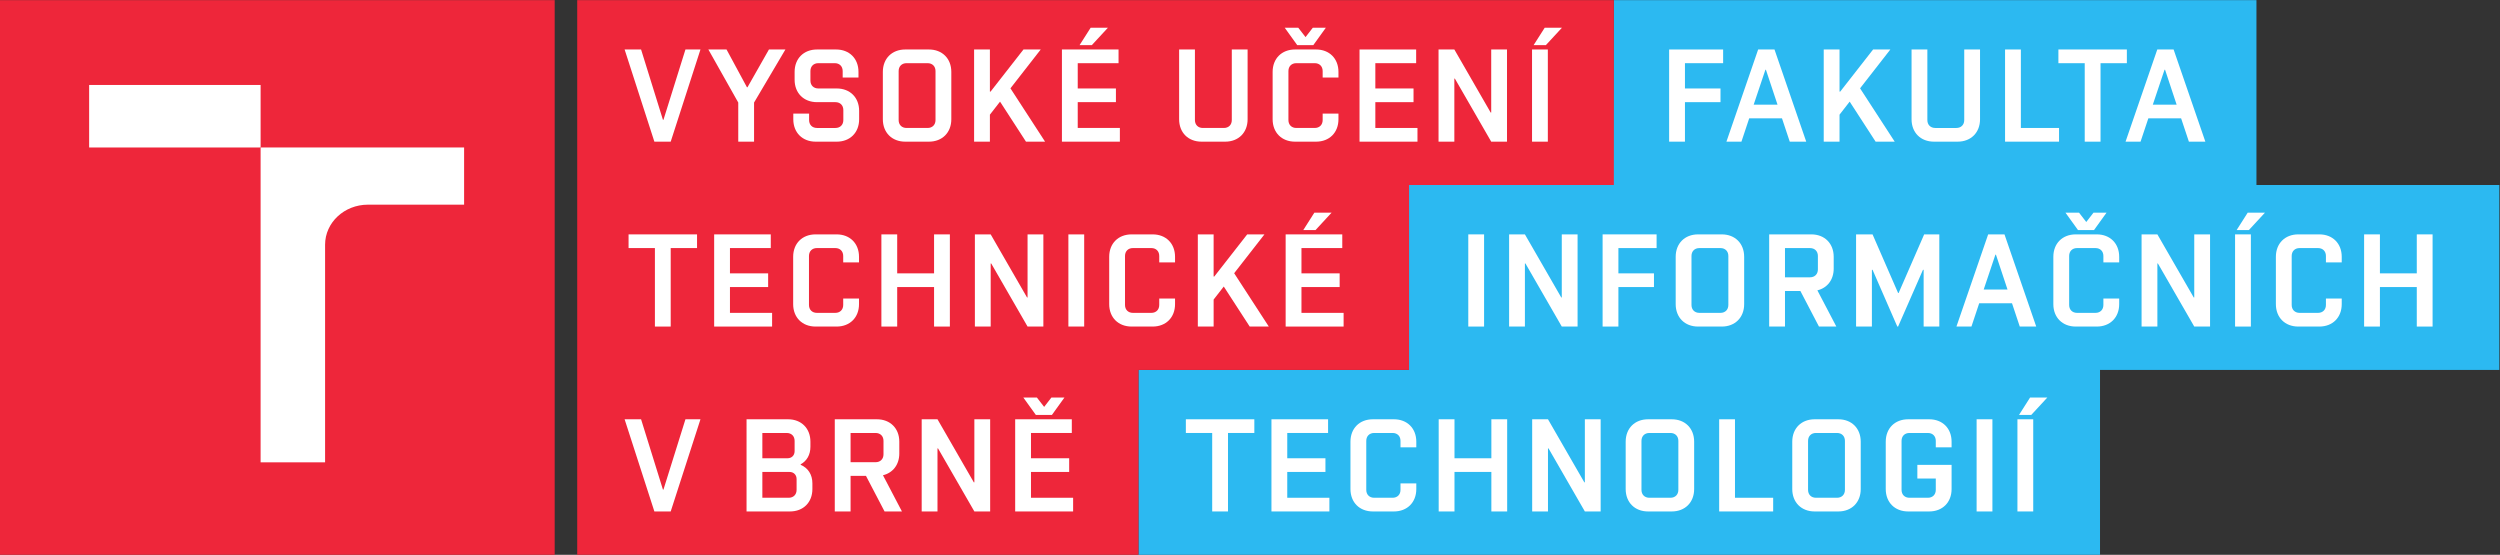 <?xml version="1.0" encoding="UTF-8" standalone="no"?>
<!-- Created with Inkscape (http://www.inkscape.org/) -->

<svg
   version="1.1"
   id="svg2"
   xml:space="preserve"
   width="596.053"
   height="132.28"
   viewBox="0 0 596.053 132.28"
   sodipodi:docname="FIT_barevne_CMYK_CZ.eps"
   xmlns:inkscape="http://www.inkscape.org/namespaces/inkscape"
   xmlns:sodipodi="http://sodipodi.sourceforge.net/DTD/sodipodi-0.dtd"
   xmlns="http://www.w3.org/2000/svg"
   xmlns:svg="http://www.w3.org/2000/svg"><rect x="0" y="0" width="596.053" height="132.28" fill="#333333" stroke="none"/><defs
     id="defs6" /><sodipodi:namedview
     id="namedview4"
     pagecolor="#ffffff"
     bordercolor="#666666"
     borderopacity="1.0"
     inkscape:pageshadow="2"
     inkscape:pageopacity="0.0"
     inkscape:pagecheckerboard="0" /><g
     id="g8"
     inkscape:groupmode="layer"
     inkscape:label="ink_ext_XXXXXX"
     transform="matrix(1.333,0,0,-1.333,0,132.28)"><g
       id="g10"
       transform="scale(0.1)"><path
         d="M 4035.9,661.414 V 992.129 H 2886.51 l -1.42,-330.715 H 2520.21 V 330.715 H 2036.25 V 0 H 3756.1 v 330.703 h 714.25 V 661.414 H 4035.9"
         style="fill:#2cb9f1;fill-opacity:1;fill-rule:nonzero;stroke:none"
         id="path12" /><path
         d="M 1032.41,992.129 V 0 h 1003.84 v 330.715 l 483.94,0.008 v 330.691 h 0.02 366.3 v 330.715 h -1854.1"
         style="fill:#ee263a;fill-opacity:1;fill-rule:nonzero;stroke:none"
         id="path14" /><path
         d="M 0,992.121 V 0 H 992.117 V 992.121 H 0"
         style="fill:#ee263a;fill-opacity:1;fill-rule:nonzero;stroke:none"
         id="path16" /><path
         d="m 2170.7,456.543 18.14,23.32 46.39,-71.601 h 34.16 l -61.95,95.398 54.17,69.469 h -30.85 l -58.88,-75.363 h -1.18 v 75.363 h -28.26 V 408.262 h 28.26 v 48.281"
         style="fill:#ffffff;fill-opacity:1;fill-rule:nonzero;stroke:none"
         id="path18" /><path
         d="m 2381.73,612.004 h -30.85 l -19.79,-31.102 H 2353 l 28.73,31.102"
         style="fill:#ffffff;fill-opacity:1;fill-rule:nonzero;stroke:none"
         id="path20" /><path
         d="m 1604.73,478.926 h 65.95 v -70.664 h 28.26 v 164.867 h -28.26 v -69.715 h -65.95 v 69.715 h -28.27 V 408.262 h 28.27 v 70.664"
         style="fill:#ffffff;fill-opacity:1;fill-rule:nonzero;stroke:none"
         id="path22" /><path
         d="m 1380.98,432.754 h -75.37 v 46.172 h 68.3 v 24.488 h -68.3 v 45.238 h 73.01 v 24.477 H 1277.35 V 408.262 h 103.63 v 24.492"
         style="fill:#ffffff;fill-opacity:1;fill-rule:nonzero;stroke:none"
         id="path24" /><path
         d="m 1458.7,408.262 h 37.69 c 23.79,0 40.04,16.25 40.04,40.039 v 10.137 h -28.27 v -11.543 c 0,-8.477 -5.65,-14.141 -14.13,-14.141 h -32.97 c -8.48,0 -14.13,5.664 -14.13,14.141 v 87.617 c 0,8.472 5.65,14.14 14.13,14.14 h 32.97 c 8.48,0 14.13,-5.668 14.13,-14.14 v -11.551 h 28.27 v 10.129 c 0,23.789 -16.25,40.039 -40.04,40.039 h -37.69 c -23.79,0 -40.04,-16.25 -40.04,-40.039 v -84.789 c 0,-23.789 16.25,-40.039 40.04,-40.039"
         style="fill:#ffffff;fill-opacity:1;fill-rule:nonzero;stroke:none"
         id="path26" /><path
         d="m 1771.95,521.078 h 0.95 l 65,-112.816 h 28.27 V 573.129 H 1837.9 V 460.313 h -0.94 l -65.01,112.816 h -28.26 V 408.262 h 28.26 v 112.816"
         style="fill:#ffffff;fill-opacity:1;fill-rule:nonzero;stroke:none"
         id="path28" /><path
         d="m 2403.18,432.754 h -75.37 v 46.172 h 68.3 v 24.488 h -68.3 v 45.238 h 73 v 24.477 H 2299.52 V 408.262 h 103.66 v 24.492"
         style="fill:#ffffff;fill-opacity:1;fill-rule:nonzero;stroke:none"
         id="path30" /><path
         d="m 1171.36,408.262 h 28.26 v 140.39 h 47.11 v 24.477 h -122.48 v -24.477 h 47.11 v -140.39"
         style="fill:#ffffff;fill-opacity:1;fill-rule:nonzero;stroke:none"
         id="path32" /><path
         d="m 2023.97,408.262 h 37.68 c 23.79,0 40.04,16.25 40.04,40.039 v 10.137 h -28.26 v -11.543 c 0,-8.477 -5.65,-14.141 -14.13,-14.141 h -32.98 c -8.48,0 -14.13,5.664 -14.13,14.141 v 87.617 c 0,8.472 5.65,14.14 14.13,14.14 h 32.98 c 8.48,0 14.13,-5.668 14.13,-14.14 v -11.551 h 28.26 v 10.129 c 0,23.789 -16.25,40.039 -40.04,40.039 h -37.68 c -23.79,0 -40.04,-16.25 -40.04,-40.039 v -84.789 c 0,-23.789 16.25,-40.039 40.04,-40.039"
         style="fill:#ffffff;fill-opacity:1;fill-rule:nonzero;stroke:none"
         id="path34" /><path
         d="m 1939.18,573.129 h -28.26 V 408.262 h 28.26 v 164.867"
         style="fill:#ffffff;fill-opacity:1;fill-rule:nonzero;stroke:none"
         id="path36" /><path
         d="m 1742.75,129.609 h -0.95 l -65,112.813 h -28.27 V 77.559 h 28.27 V 190.371 h 0.94 l 65.01,-112.812 h 28.26 V 242.422 h -28.26 V 129.609"
         style="fill:#ffffff;fill-opacity:1;fill-rule:nonzero;stroke:none"
         id="path38" /><path
         d="m 1844.02,148.223 h 68.31 v 24.472 h -68.31 v 45.235 h 73.02 v 24.492 H 1815.76 V 77.559 h 103.63 v 24.492 h -75.37 v 46.172"
         style="fill:#ffffff;fill-opacity:1;fill-rule:nonzero;stroke:none"
         id="path40" /><path
         d="m 1566.1,165.645 h -44.75 v 52.285 h 44.75 c 8.48,0 14.13,-5.664 14.13,-14.141 v -24.023 c 0,-8.477 -5.65,-14.121 -14.13,-14.121 z m 42.4,15.546 v 21.192 c 0,23.789 -16.26,40.039 -40.04,40.039 h -75.37 V 77.559 h 28.26 v 63.593 h 27.56 l 33.21,-63.593 h 31.09 l -33.92,64.765 c 17.67,4.239 29.21,18.848 29.21,38.867"
         style="fill:#ffffff;fill-opacity:1;fill-rule:nonzero;stroke:none"
         id="path42" /><path
         d="m 1186.67,116.66 h -0.94 l -39.1,125.762 h -29.44 l 53.23,-164.863 h 29.21 l 53.23,164.863 H 1226 L 1186.67,116.66"
         style="fill:#ffffff;fill-opacity:1;fill-rule:nonzero;stroke:none"
         id="path44" /><path
         d="m 1881.47,250.195 22.38,31.094 h -23.32 l -12.95,-16.719 -12.96,16.719 h -24.26 l 22.38,-31.094 h 28.73"
         style="fill:#ffffff;fill-opacity:1;fill-rule:nonzero;stroke:none"
         id="path46" /><path
         d="m 1424.79,116.191 c 0,-8.496 -5.66,-14.14 -14.14,-14.14 h -47.1 v 46.172 h 48.52 c 7.53,0 12.72,-5.196 12.72,-12.735 z m -61.24,101.739 h 43.57 c 8.48,0 14.13,-5.664 14.13,-14.141 V 185.43 c 0,-7.539 -5.18,-12.735 -12.72,-12.735 h -44.98 z m 68.54,-56.992 v 0.937 c 10.83,5.891 17.43,16.953 17.43,31.328 v 9.18 c 0,23.789 -16.26,40.039 -40.04,40.039 h -74.2 V 77.559 h 77.73 c 23.79,0 40.04,16.25 40.04,40.039 v 10.351 c 0,15.781 -8.01,27.559 -20.96,32.989"
         style="fill:#ffffff;fill-opacity:1;fill-rule:nonzero;stroke:none"
         id="path48" /><path
         d="m 1927.64,809.629 h 68.3 v 24.492 h -68.3 v 45.231 h 73.01 V 903.84 H 1899.37 V 738.969 h 103.64 v 24.504 h -75.37 v 46.156"
         style="fill:#ffffff;fill-opacity:1;fill-rule:nonzero;stroke:none"
         id="path50" /><path
         d="m 2348.99,911.613 22.38,31.086 h -23.32 l -12.95,-16.719 -12.96,16.719 h -24.25 l 22.37,-31.086 h 28.73"
         style="fill:#ffffff;fill-opacity:1;fill-rule:nonzero;stroke:none"
         id="path52" /><path
         d="m 1673.27,777.598 c 0,-8.477 -5.66,-14.125 -14.13,-14.125 h -37.69 c -8.48,0 -14.13,5.648 -14.13,14.125 v 87.613 c 0,8.48 5.65,14.141 14.13,14.141 h 37.69 c 8.47,0 14.13,-5.661 14.13,-14.141 z m -11.78,126.242 h -42.39 c -23.79,0 -40.04,-16.25 -40.04,-40.039 v -84.793 c 0,-23.789 16.25,-40.039 40.04,-40.039 h 42.39 c 23.79,0 40.04,16.25 40.04,40.039 v 84.793 c 0,23.789 -16.25,40.039 -40.04,40.039"
         style="fill:#ffffff;fill-opacity:1;fill-rule:nonzero;stroke:none"
         id="path54" /><path
         d="m 1861.45,903.84 h -30.85 l -58.88,-75.367 h -1.18 v 75.367 h -28.26 V 738.969 h 28.26 v 48.281 l 18.14,23.32 46.4,-71.601 h 34.15 l -61.95,95.39 54.17,69.481"
         style="fill:#ffffff;fill-opacity:1;fill-rule:nonzero;stroke:none"
         id="path56" /><path
         d="m 1981.57,942.699 h -30.85 l -19.79,-31.086 h 21.91 l 28.73,31.086"
         style="fill:#ffffff;fill-opacity:1;fill-rule:nonzero;stroke:none"
         id="path58" /><path
         d="m 2353.94,903.84 h -37.68 c -23.78,0 -40.03,-16.25 -40.03,-40.039 v -84.793 c 0,-23.789 16.25,-40.039 40.03,-40.039 h 37.68 c 23.79,0 40.04,16.25 40.04,40.039 v 10.14 h -28.26 v -11.55 c 0,-8.477 -5.67,-14.125 -14.14,-14.125 h -32.97 c -8.48,0 -14.12,5.648 -14.12,14.125 v 87.613 c 0,8.48 5.64,14.141 14.12,14.141 h 32.97 c 8.47,0 14.14,-5.661 14.14,-14.141 v -11.543 h 28.26 v 10.133 c 0,23.789 -16.25,40.039 -40.04,40.039"
         style="fill:#ffffff;fill-opacity:1;fill-rule:nonzero;stroke:none"
         id="path60" /><path
         d="m 2203.2,777.598 c 0,-8.477 -5.65,-14.125 -14.13,-14.125 h -37.68 c -8.48,0 -14.14,5.648 -14.14,14.125 V 903.84 h -28.26 V 779.008 c 0,-23.789 16.25,-40.039 40.04,-40.039 h 42.4 c 23.78,0 40.04,16.25 40.04,40.039 V 903.84 H 2203.2 V 777.598"
         style="fill:#ffffff;fill-opacity:1;fill-rule:nonzero;stroke:none"
         id="path62" /><path
         d="m 1496.62,834.121 h -32.97 c -8.48,0 -14.13,5.66 -14.13,14.141 v 16.949 c 0,8.48 5.65,14.141 14.13,14.141 h 29.44 c 8.48,0 14.13,-5.661 14.13,-14.141 v -11.543 h 28.26 v 10.133 c 0,23.789 -16.25,40.039 -40.04,40.039 h -34.15 c -23.79,0 -40.04,-16.25 -40.04,-40.039 v -14.133 c 0,-23.789 16.25,-40.039 40.04,-40.039 h 32.98 c 8.48,0 14.13,-5.649 14.13,-14.133 v -17.898 c 0,-8.477 -5.65,-14.125 -14.13,-14.125 h -32.98 c -8.48,0 -14.13,5.648 -14.13,14.125 v 11.55 h -28.26 v -10.14 c 0,-23.789 16.25,-40.039 40.04,-40.039 h 37.68 c 23.79,0 40.04,16.25 40.04,40.039 v 15.07 c 0,23.793 -16.25,40.043 -40.04,40.043"
         style="fill:#ffffff;fill-opacity:1;fill-rule:nonzero;stroke:none"
         id="path64" /><path
         d="m 1336.94,836.25 h -0.95 l -36.5,67.59 h -32.51 l 53.47,-94.918 v -69.953 h 28.26 v 69.953 l 56.06,94.918 h -29.44 l -38.39,-67.59"
         style="fill:#ffffff;fill-opacity:1;fill-rule:nonzero;stroke:none"
         id="path66" /><path
         d="m 2740.21,738.969 h 28.26 V 903.84 h -28.26 V 738.969"
         style="fill:#ffffff;fill-opacity:1;fill-rule:nonzero;stroke:none"
         id="path68" /><path
         d="m 2743.03,911.613 h 21.91 l 28.73,31.086 h -30.84 l -19.8,-31.086"
         style="fill:#ffffff;fill-opacity:1;fill-rule:nonzero;stroke:none"
         id="path70" /><path
         d="m 2667.19,791.02 h -0.94 l -65,112.82 h -28.27 V 738.969 h 28.27 v 112.816 h 0.93 l 65.01,-112.816 h 28.25 V 903.84 h -28.25 V 791.02"
         style="fill:#ffffff;fill-opacity:1;fill-rule:nonzero;stroke:none"
         id="path72" /><path
         d="m 2459.94,809.629 h 68.3 v 24.492 h -68.3 v 45.231 h 73 V 903.84 H 2431.66 V 738.969 h 103.64 v 24.504 h -75.36 v 46.156"
         style="fill:#ffffff;fill-opacity:1;fill-rule:nonzero;stroke:none"
         id="path74" /><path
         d="m 1186.67,778.07 h -0.94 l -39.1,125.77 h -29.44 l 53.23,-164.871 h 29.21 l 53.23,164.871 H 1226 l -39.33,-125.77"
         style="fill:#ffffff;fill-opacity:1;fill-rule:nonzero;stroke:none"
         id="path76" /><path
         d="m 3459.07,738.977 h 42.39 c 23.79,0 40.04,16.25 40.04,40.039 v 124.828 h -28.25 V 777.602 c 0,-8.493 -5.65,-14.141 -14.13,-14.141 h -37.69 c -8.48,0 -14.14,5.648 -14.14,14.141 v 126.242 h -28.27 V 779.016 c 0,-23.789 16.26,-40.039 40.05,-40.039"
         style="fill:#ffffff;fill-opacity:1;fill-rule:nonzero;stroke:none"
         id="path78" /><path
         d="m 3728.75,738.977 h 28.28 V 879.34 h 47.09 v 24.504 H 3681.66 V 879.34 h 47.09 V 738.977"
         style="fill:#ffffff;fill-opacity:1;fill-rule:nonzero;stroke:none"
         id="path80" /><path
         d="m 3682.82,763.461 h -68.29 v 140.383 h -28.26 V 738.977 h 96.55 v 24.484"
         style="fill:#ffffff;fill-opacity:1;fill-rule:nonzero;stroke:none"
         id="path82" /><path
         d="m 3871.47,867.574 h 0.97 l 20.7,-62.422 h -42.61 z m -42.86,-128.597 13.91,41.687 h 58.64 l 13.9,-41.687 h 29.44 l -56.78,164.867 h -29.19 l -56.75,-164.867 h 26.83"
         style="fill:#ffffff;fill-opacity:1;fill-rule:nonzero;stroke:none"
         id="path84" /><path
         d="m 3290.2,787.25 18.14,23.32 46.4,-71.593 h 34.15 l -61.96,95.382 54.18,69.485 h -30.86 l -58.87,-75.371 h -1.18 v 75.371 h -28.27 V 738.977 h 28.27 v 48.273"
         style="fill:#ffffff;fill-opacity:1;fill-rule:nonzero;stroke:none"
         id="path86" /><path
         d="m 3157.61,867.574 h 0.93 l 20.74,-62.422 h -42.64 z m -28.99,-86.91 h 58.66 l 13.88,-41.687 h 29.46 l -56.76,164.867 h -29.21 l -56.76,-164.867 h 26.85 l 13.88,41.687"
         style="fill:#ffffff;fill-opacity:1;fill-rule:nonzero;stroke:none"
         id="path88" /><path
         d="m 3013.71,809.633 h 63.58 v 24.476 h -63.58 V 879.34 H 3082 v 24.504 h -96.57 V 738.977 h 28.28 v 70.656"
         style="fill:#ffffff;fill-opacity:1;fill-rule:nonzero;stroke:none"
         id="path90" /><path
         d="m 4322.68,503.418 h -65.94 v 69.723 h -28.27 V 408.262 h 28.27 v 70.664 h 65.94 v -70.664 h 28.26 v 164.879 h -28.26 v -69.723"
         style="fill:#ffffff;fill-opacity:1;fill-rule:nonzero;stroke:none"
         id="path92" /><path
         d="m 3091.34,446.895 c 0,-8.477 -5.65,-14.141 -14.12,-14.141 h -37.68 c -8.5,0 -14.14,5.664 -14.14,14.141 v 87.613 c 0,8.48 5.64,14.129 14.14,14.129 h 37.68 c 8.47,0 14.12,-5.649 14.12,-14.129 z m -11.76,126.246 h -42.41 c -23.78,0 -40.03,-16.25 -40.03,-40.055 v -84.785 c 0,-23.789 16.25,-40.039 40.03,-40.039 h 42.41 c 23.78,0 40.04,16.25 40.04,40.039 v 84.785 c 0,23.805 -16.26,40.055 -40.04,40.055"
         style="fill:#ffffff;fill-opacity:1;fill-rule:nonzero;stroke:none"
         id="path94" /><path
         d="m 3395.89,468.32 h -0.94 l -45.69,104.821 h -29.47 V 408.262 h 28.29 v 101.504 h 1.18 l 44.27,-101.504 h 1.42 l 44.49,101.504 h 1.19 V 408.262 h 28.04 v 164.879 h -27.09 L 3395.89,468.32"
         style="fill:#ffffff;fill-opacity:1;fill-rule:nonzero;stroke:none"
         id="path96" /><path
         d="m 3548.04,474.453 20.95,62.402 h 0.96 l 20.7,-62.402 z m 8,98.688 -56.75,-164.879 h 26.85 l 13.89,41.699 h 58.65 l 13.9,-41.699 h 29.44 l -56.78,164.879 h -29.2"
         style="fill:#ffffff;fill-opacity:1;fill-rule:nonzero;stroke:none"
         id="path98" /><path
         d="m 4148.4,573.141 h -37.71 c -23.79,0 -40.04,-16.25 -40.04,-40.055 v -84.785 c 0,-23.789 16.25,-40.039 40.04,-40.039 h 37.71 c 23.78,0 40.03,16.25 40.03,40.039 v 10.137 h -28.26 v -11.543 c 0,-8.477 -5.65,-14.141 -14.14,-14.141 h -32.97 c -8.47,0 -14.12,5.664 -14.12,14.141 v 87.613 c 0,8.48 5.65,14.129 14.12,14.129 h 32.97 c 8.49,0 14.14,-5.649 14.14,-14.129 v -11.539 h 28.26 v 10.117 c 0,23.805 -16.25,40.055 -40.03,40.055"
         style="fill:#ffffff;fill-opacity:1;fill-rule:nonzero;stroke:none"
         id="path100" /><path
         d="m 3997.66,408.262 h 28.26 v 164.879 h -28.26 V 408.262"
         style="fill:#ffffff;fill-opacity:1;fill-rule:nonzero;stroke:none"
         id="path102" /><path
         d="m 4000.49,580.906 h 21.9 l 28.73,31.09 h -30.86 l -19.77,-31.09"
         style="fill:#ffffff;fill-opacity:1;fill-rule:nonzero;stroke:none"
         id="path104" /><path
         d="m 3750.36,573.141 h -37.69 c -23.79,0 -40.04,-16.25 -40.04,-40.055 v -84.785 c 0,-23.789 16.25,-40.039 40.04,-40.039 h 37.69 c 23.79,0 40.04,16.25 40.04,40.039 v 10.137 h -28.27 v -11.543 c 0,-8.477 -5.66,-14.141 -14.13,-14.141 h -32.97 c -8.5,0 -14.13,5.664 -14.13,14.141 v 87.613 c 0,8.48 5.63,14.129 14.13,14.129 H 3748 c 8.47,0 14.13,-5.649 14.13,-14.129 v -11.539 h 28.27 v 10.117 c 0,23.805 -16.25,40.055 -40.04,40.055"
         style="fill:#ffffff;fill-opacity:1;fill-rule:nonzero;stroke:none"
         id="path106" /><path
         d="m 2866.42,408.262 h 28.26 v 70.664 h 63.6 v 24.492 h -63.6 v 45.219 h 68.31 v 24.504 h -96.57 V 408.262"
         style="fill:#ffffff;fill-opacity:1;fill-rule:nonzero;stroke:none"
         id="path108" /><path
         d="m 2626.19,408.262 h 28.25 v 164.879 h -28.25 V 408.262"
         style="fill:#ffffff;fill-opacity:1;fill-rule:nonzero;stroke:none"
         id="path110" /><path
         d="m 2793.41,460.32 h -0.94 l -65.01,112.821 H 2699.2 V 408.262 h 28.26 V 521.09 h 0.95 l 65,-112.828 h 28.26 v 164.879 h -28.26 V 460.32"
         style="fill:#ffffff;fill-opacity:1;fill-rule:nonzero;stroke:none"
         id="path112" /><path
         d="m 3924.65,460.32 h -0.94 l -65.01,112.821 h -28.26 V 408.262 h 28.26 V 521.09 h 0.94 l 65.01,-112.828 h 28.26 v 164.879 h -28.26 V 460.32"
         style="fill:#ffffff;fill-opacity:1;fill-rule:nonzero;stroke:none"
         id="path114" /><path
         d="m 3745.41,580.906 22.37,31.09 h -23.32 l -12.95,-16.719 -12.97,16.719 h -24.25 l 22.39,-31.09 h 28.73"
         style="fill:#ffffff;fill-opacity:1;fill-rule:nonzero;stroke:none"
         id="path116" /><path
         d="m 3237.37,496.359 h -44.74 v 52.278 h 44.74 c 8.49,0 14.12,-5.649 14.12,-14.129 v -24.02 c 0,-8.48 -5.63,-14.129 -14.12,-14.129 z m 42.39,15.539 v 21.188 c 0,23.805 -16.25,40.055 -40.04,40.055 h -75.35 V 408.262 h 28.26 v 63.593 h 27.56 l 33.21,-63.593 h 31.09 l -33.93,64.765 c 17.67,4.239 29.2,18.848 29.2,38.871"
         style="fill:#ffffff;fill-opacity:1;fill-rule:nonzero;stroke:none"
         id="path118" /><path
         d="m 2667.46,172.695 h -65.95 v 69.727 h -28.27 V 77.559 h 28.27 v 70.664 h 65.95 V 77.559 h 28.26 V 242.422 h -28.26 v -69.727"
         style="fill:#ffffff;fill-opacity:1;fill-rule:nonzero;stroke:none"
         id="path120" /><path
         d="m 2302.39,148.223 h 68.3 v 24.472 h -68.3 v 45.235 h 73.02 v 24.492 H 2274.13 V 77.559 h 103.63 v 24.492 h -75.37 v 46.172"
         style="fill:#ffffff;fill-opacity:1;fill-rule:nonzero;stroke:none"
         id="path122" /><path
         d="m 2493.17,242.422 h -37.69 c -23.79,0 -40.04,-16.25 -40.04,-40.039 v -84.785 c 0,-23.789 16.25,-40.039 40.04,-40.039 h 37.69 c 23.79,0 40.04,16.25 40.04,40.039 v 10.136 h -28.27 v -11.543 c 0,-8.496 -5.65,-14.14 -14.13,-14.14 h -32.97 c -8.48,0 -14.13,5.644 -14.13,14.14 v 87.598 c 0,8.477 5.65,14.141 14.13,14.141 h 32.97 c 8.48,0 14.13,-5.664 14.13,-14.141 v -11.543 h 28.27 v 10.137 c 0,23.789 -16.25,40.039 -40.04,40.039"
         style="fill:#ffffff;fill-opacity:1;fill-rule:nonzero;stroke:none"
         id="path124" /><path
         d="m 2121.03,217.93 h 47.11 V 77.559 h 28.26 V 217.93 h 47.11 v 24.492 H 2121.03 V 217.93"
         style="fill:#ffffff;fill-opacity:1;fill-rule:nonzero;stroke:none"
         id="path126" /><path
         d="m 3299.85,116.191 c 0,-8.496 -5.66,-14.14 -14.13,-14.14 h -37.7 c -8.47,0 -14.12,5.644 -14.12,14.14 v 87.598 c 0,8.477 5.65,14.141 14.12,14.141 h 37.7 c 8.47,0 14.13,-5.664 14.13,-14.141 z m -11.79,126.231 h -42.38 c -23.79,0 -40.04,-16.25 -40.04,-40.039 v -84.785 c 0,-23.789 16.25,-40.039 40.04,-40.039 h 42.38 c 23.8,0 40.05,16.25 40.05,40.039 v 84.785 c 0,23.789 -16.25,40.039 -40.05,40.039"
         style="fill:#ffffff;fill-opacity:1;fill-rule:nonzero;stroke:none"
         id="path128" /><path
         d="m 3103.19,242.422 h -28.27 V 77.559 h 96.57 v 24.492 h -68.3 v 140.371"
         style="fill:#ffffff;fill-opacity:1;fill-rule:nonzero;stroke:none"
         id="path130" /><path
         d="m 2834.68,129.609 h -0.93 l -65.02,112.813 h -28.27 V 77.559 h 28.27 V 190.371 h 0.95 l 65,-112.812 h 28.26 V 242.422 h -28.26 V 129.609"
         style="fill:#ffffff;fill-opacity:1;fill-rule:nonzero;stroke:none"
         id="path132" /><path
         d="m 3001.91,116.191 c 0,-8.496 -5.66,-14.14 -14.13,-14.14 h -37.69 c -8.48,0 -14.14,5.644 -14.14,14.14 v 87.598 c 0,8.477 5.66,14.141 14.14,14.141 h 37.69 c 8.47,0 14.13,-5.664 14.13,-14.141 z m -11.78,126.231 h -42.39 c -23.79,0 -40.04,-16.25 -40.04,-40.039 v -84.785 c 0,-23.789 16.25,-40.039 40.04,-40.039 h 42.39 c 23.79,0 40.04,16.25 40.04,40.039 v 84.785 c 0,23.789 -16.25,40.039 -40.04,40.039"
         style="fill:#ffffff;fill-opacity:1;fill-rule:nonzero;stroke:none"
         id="path134" /><path
         d="m 3450.58,242.422 h -37.68 c -23.79,0 -40.04,-16.25 -40.04,-40.039 v -84.785 c 0,-23.789 16.25,-40.039 40.04,-40.039 h 37.68 c 23.8,0 40.05,16.25 40.05,40.039 v 43.34 h -61.24 v -24.512 h 32.97 v -20.235 c 0,-8.496 -5.65,-14.14 -14.13,-14.14 h -32.97 c -8.49,0 -14.13,5.644 -14.13,14.14 v 87.598 c 0,8.477 5.64,14.141 14.13,14.141 h 32.97 c 8.48,0 14.13,-5.664 14.13,-14.141 v -11.543 h 28.27 v 10.137 c 0,23.789 -16.25,40.039 -40.05,40.039"
         style="fill:#ffffff;fill-opacity:1;fill-rule:nonzero;stroke:none"
         id="path136" /><path
         d="m 3611.21,250.195 h 21.91 l 28.73,31.094 h -30.86 l -19.78,-31.094"
         style="fill:#ffffff;fill-opacity:1;fill-rule:nonzero;stroke:none"
         id="path138" /><path
         d="m 3535.38,77.559 h 28.26 V 242.422 h -28.26 V 77.559"
         style="fill:#ffffff;fill-opacity:1;fill-rule:nonzero;stroke:none"
         id="path140" /><path
         d="m 3608.4,77.559 h 28.25 V 242.422 H 3608.4 V 77.559"
         style="fill:#ffffff;fill-opacity:1;fill-rule:nonzero;stroke:none"
         id="path142" /><path
         d="m 581.453,165.41 v 389.246 c 0,39.563 34.328,71.621 76.649,71.621 H 830.094 V 728.57 L 466.121,728.559 V 165.41 h 115.332"
         style="fill:#ffffff;fill-opacity:1;fill-rule:nonzero;stroke:none"
         id="path144" /><path
         d="M 466.121,728.57 V 840.371 H 159.453 V 728.559 h 306.668 v 0.011"
         style="fill:#ffffff;fill-opacity:1;fill-rule:nonzero;stroke:none"
         id="path146" /></g></g></svg>
